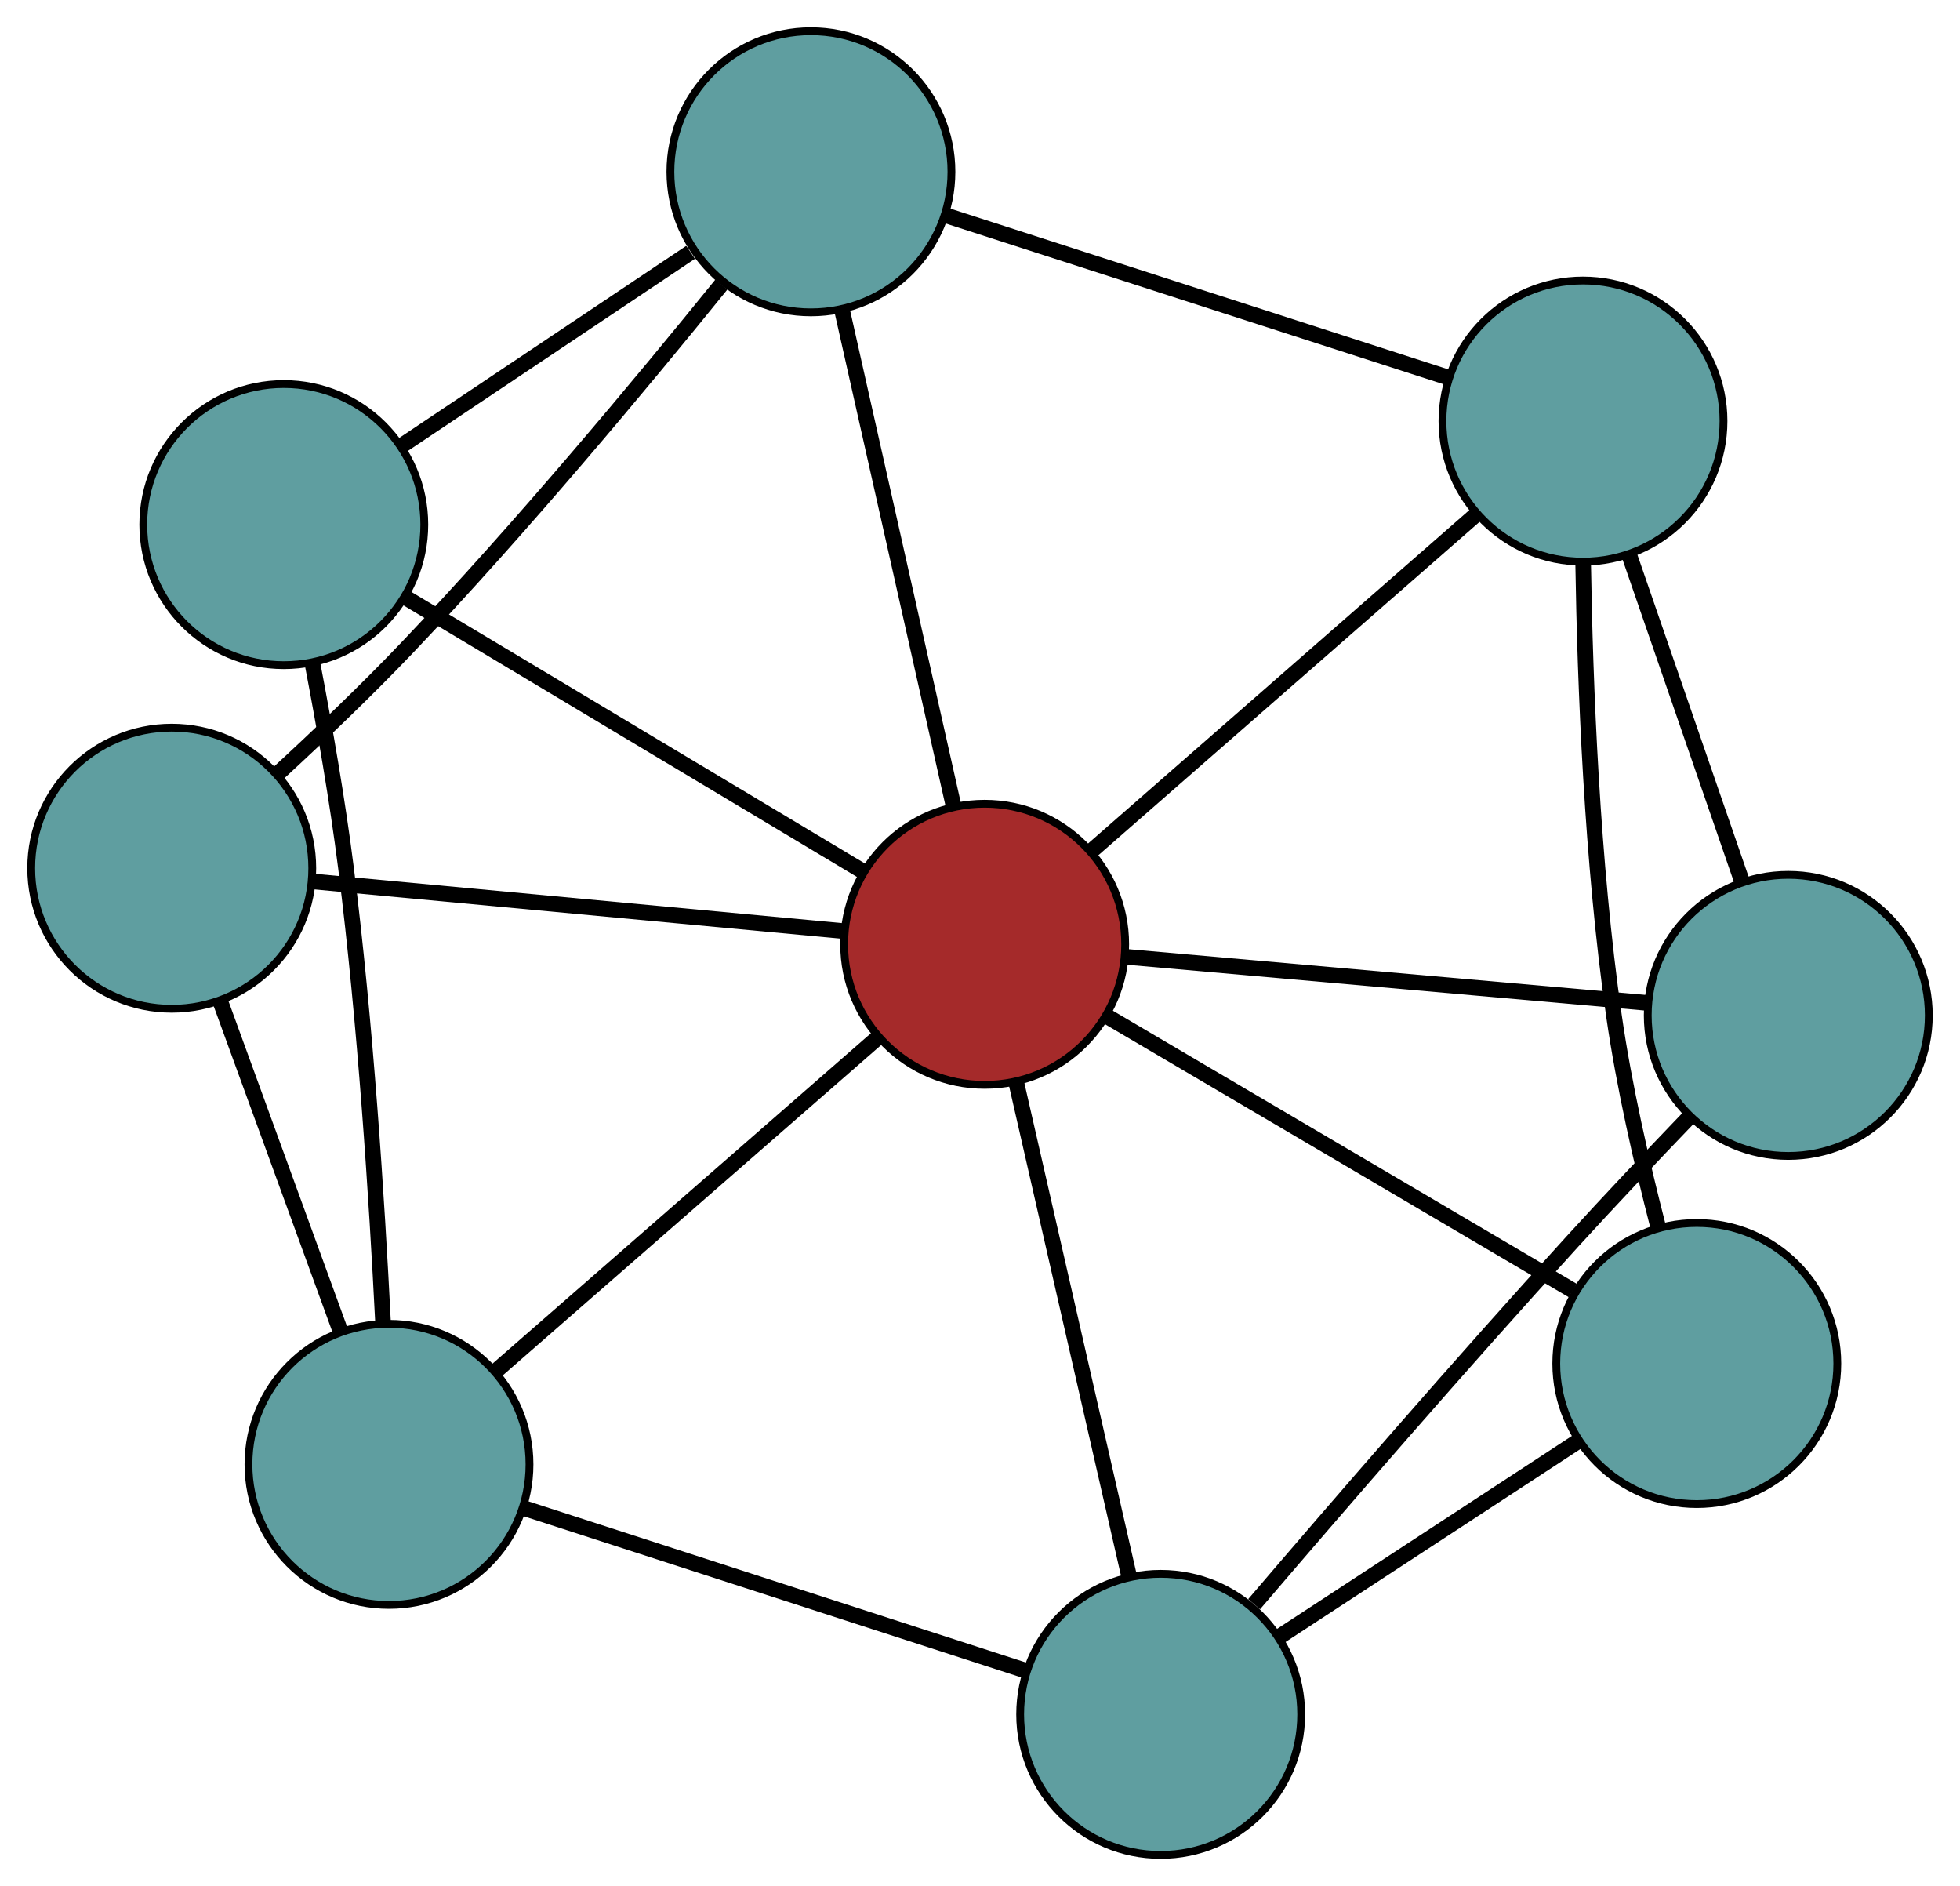 <?xml version="1.0" encoding="UTF-8" standalone="no"?>
<!DOCTYPE svg PUBLIC "-//W3C//DTD SVG 1.1//EN"
 "http://www.w3.org/Graphics/SVG/1.1/DTD/svg11.dtd">
<!-- Generated by graphviz version 2.36.0 (20140111.2315)
 -->
<!-- Title: G Pages: 1 -->
<svg width="100%" height="100%"
 viewBox="0.00 0.00 251.07 241.55" xmlns="http://www.w3.org/2000/svg" xmlns:xlink="http://www.w3.org/1999/xlink">
<g id="graph0" class="graph" transform="scale(1 1) rotate(0) translate(4 237.552)">
<title>G</title>
<!-- 0 -->
<g id="node1" class="node"><title>0</title>
<ellipse fill="cadetblue" stroke="black" cx="18" cy="-126.365" rx="18" ry="18"/>
</g>
<!-- 4 -->
<g id="node5" class="node"><title>4</title>
<ellipse fill="cadetblue" stroke="black" cx="99.876" cy="-215.552" rx="18" ry="18"/>
</g>
<!-- 0&#45;&#45;4 -->
<g id="edge1" class="edge"><title>0&#45;&#45;4</title>
<path fill="none" stroke="black" stroke-width="2" d="M31.529,-138.422C36.844,-143.316 42.916,-149.105 48.161,-154.613 62.705,-169.887 78.21,-188.507 88.407,-201.114"/>
</g>
<!-- 7 -->
<g id="node8" class="node"><title>7</title>
<ellipse fill="cadetblue" stroke="black" cx="45.827" cy="-50.018" rx="18" ry="18"/>
</g>
<!-- 0&#45;&#45;7 -->
<g id="edge2" class="edge"><title>0&#45;&#45;7</title>
<path fill="none" stroke="black" stroke-width="2" d="M24.176,-109.421C28.755,-96.856 34.974,-79.793 39.572,-67.178"/>
</g>
<!-- 8 -->
<g id="node9" class="node"><title>8</title>
<ellipse fill="brown" stroke="black" cx="122.132" cy="-116.621" rx="18" ry="18"/>
</g>
<!-- 0&#45;&#45;8 -->
<g id="edge3" class="edge"><title>0&#45;&#45;8</title>
<path fill="none" stroke="black" stroke-width="2" d="M36.138,-124.667C55.251,-122.879 85.168,-120.08 104.201,-118.299"/>
</g>
<!-- 1 -->
<g id="node2" class="node"><title>1</title>
<ellipse fill="cadetblue" stroke="black" cx="32.352" cy="-170.369" rx="18" ry="18"/>
</g>
<!-- 1&#45;&#45;4 -->
<g id="edge4" class="edge"><title>1&#45;&#45;4</title>
<path fill="none" stroke="black" stroke-width="2" d="M47.338,-180.397C58.372,-187.78 73.33,-197.789 84.464,-205.239"/>
</g>
<!-- 1&#45;&#45;7 -->
<g id="edge5" class="edge"><title>1&#45;&#45;7</title>
<path fill="none" stroke="black" stroke-width="2" d="M36.046,-152.465C37.57,-144.512 39.231,-135.018 40.32,-126.397 42.819,-106.612 44.28,-83.79 45.061,-68.282"/>
</g>
<!-- 1&#45;&#45;8 -->
<g id="edge6" class="edge"><title>1&#45;&#45;8</title>
<path fill="none" stroke="black" stroke-width="2" d="M47.99,-161.007C64.469,-151.142 90.262,-135.7 106.673,-125.876"/>
</g>
<!-- 2 -->
<g id="node3" class="node"><title>2</title>
<ellipse fill="cadetblue" stroke="black" cx="213.354" cy="-62.931" rx="18" ry="18"/>
</g>
<!-- 5 -->
<g id="node6" class="node"><title>5</title>
<ellipse fill="cadetblue" stroke="black" cx="144.679" cy="-18" rx="18" ry="18"/>
</g>
<!-- 2&#45;&#45;5 -->
<g id="edge7" class="edge"><title>2&#45;&#45;5</title>
<path fill="none" stroke="black" stroke-width="2" d="M198.113,-52.96C186.732,-45.514 171.248,-35.383 159.877,-27.944"/>
</g>
<!-- 6 -->
<g id="node7" class="node"><title>6</title>
<ellipse fill="cadetblue" stroke="black" cx="198.775" cy="-183.628" rx="18" ry="18"/>
</g>
<!-- 2&#45;&#45;6 -->
<g id="edge8" class="edge"><title>2&#45;&#45;6</title>
<path fill="none" stroke="black" stroke-width="2" d="M208.377,-80.54C206.285,-88.657 204.042,-98.458 202.751,-107.417 199.918,-127.088 199.04,-149.872 198.798,-165.367"/>
</g>
<!-- 2&#45;&#45;8 -->
<g id="edge9" class="edge"><title>2&#45;&#45;8</title>
<path fill="none" stroke="black" stroke-width="2" d="M197.464,-72.283C180.721,-82.138 154.514,-97.562 137.84,-107.376"/>
</g>
<!-- 3 -->
<g id="node4" class="node"><title>3</title>
<ellipse fill="cadetblue" stroke="black" cx="225.071" cy="-107.516" rx="18" ry="18"/>
</g>
<!-- 3&#45;&#45;5 -->
<g id="edge10" class="edge"><title>3&#45;&#45;5</title>
<path fill="none" stroke="black" stroke-width="2" d="M212.276,-94.374C207.555,-89.458 202.194,-83.796 197.416,-78.557 183.136,-62.9 167.222,-44.487 156.648,-32.111"/>
</g>
<!-- 3&#45;&#45;6 -->
<g id="edge11" class="edge"><title>3&#45;&#45;6</title>
<path fill="none" stroke="black" stroke-width="2" d="M219.104,-124.787C214.801,-137.243 209.016,-153.985 204.718,-166.426"/>
</g>
<!-- 3&#45;&#45;8 -->
<g id="edge12" class="edge"><title>3&#45;&#45;8</title>
<path fill="none" stroke="black" stroke-width="2" d="M207.141,-109.102C188.362,-110.763 159.033,-113.357 140.203,-115.023"/>
</g>
<!-- 4&#45;&#45;6 -->
<g id="edge13" class="edge"><title>4&#45;&#45;6</title>
<path fill="none" stroke="black" stroke-width="2" d="M117.103,-209.991C135.144,-204.168 163.322,-195.072 181.413,-189.232"/>
</g>
<!-- 4&#45;&#45;8 -->
<g id="edge14" class="edge"><title>4&#45;&#45;8</title>
<path fill="none" stroke="black" stroke-width="2" d="M103.855,-197.865C107.881,-179.969 114.072,-152.449 118.112,-134.488"/>
</g>
<!-- 5&#45;&#45;7 -->
<g id="edge15" class="edge"><title>5&#45;&#45;7</title>
<path fill="none" stroke="black" stroke-width="2" d="M127.46,-23.577C109.427,-29.418 81.263,-38.54 63.18,-44.397"/>
</g>
<!-- 5&#45;&#45;8 -->
<g id="edge16" class="edge"><title>5&#45;&#45;8</title>
<path fill="none" stroke="black" stroke-width="2" d="M140.648,-35.632C136.569,-53.472 130.297,-80.905 126.204,-98.81"/>
</g>
<!-- 6&#45;&#45;8 -->
<g id="edge17" class="edge"><title>6&#45;&#45;8</title>
<path fill="none" stroke="black" stroke-width="2" d="M185.073,-171.649C171.122,-159.452 149.623,-140.656 135.716,-128.497"/>
</g>
<!-- 7&#45;&#45;8 -->
<g id="edge18" class="edge"><title>7&#45;&#45;8</title>
<path fill="none" stroke="black" stroke-width="2" d="M59.468,-61.925C73.272,-73.973 94.498,-92.501 108.351,-104.592"/>
</g>
</g>
</svg>

